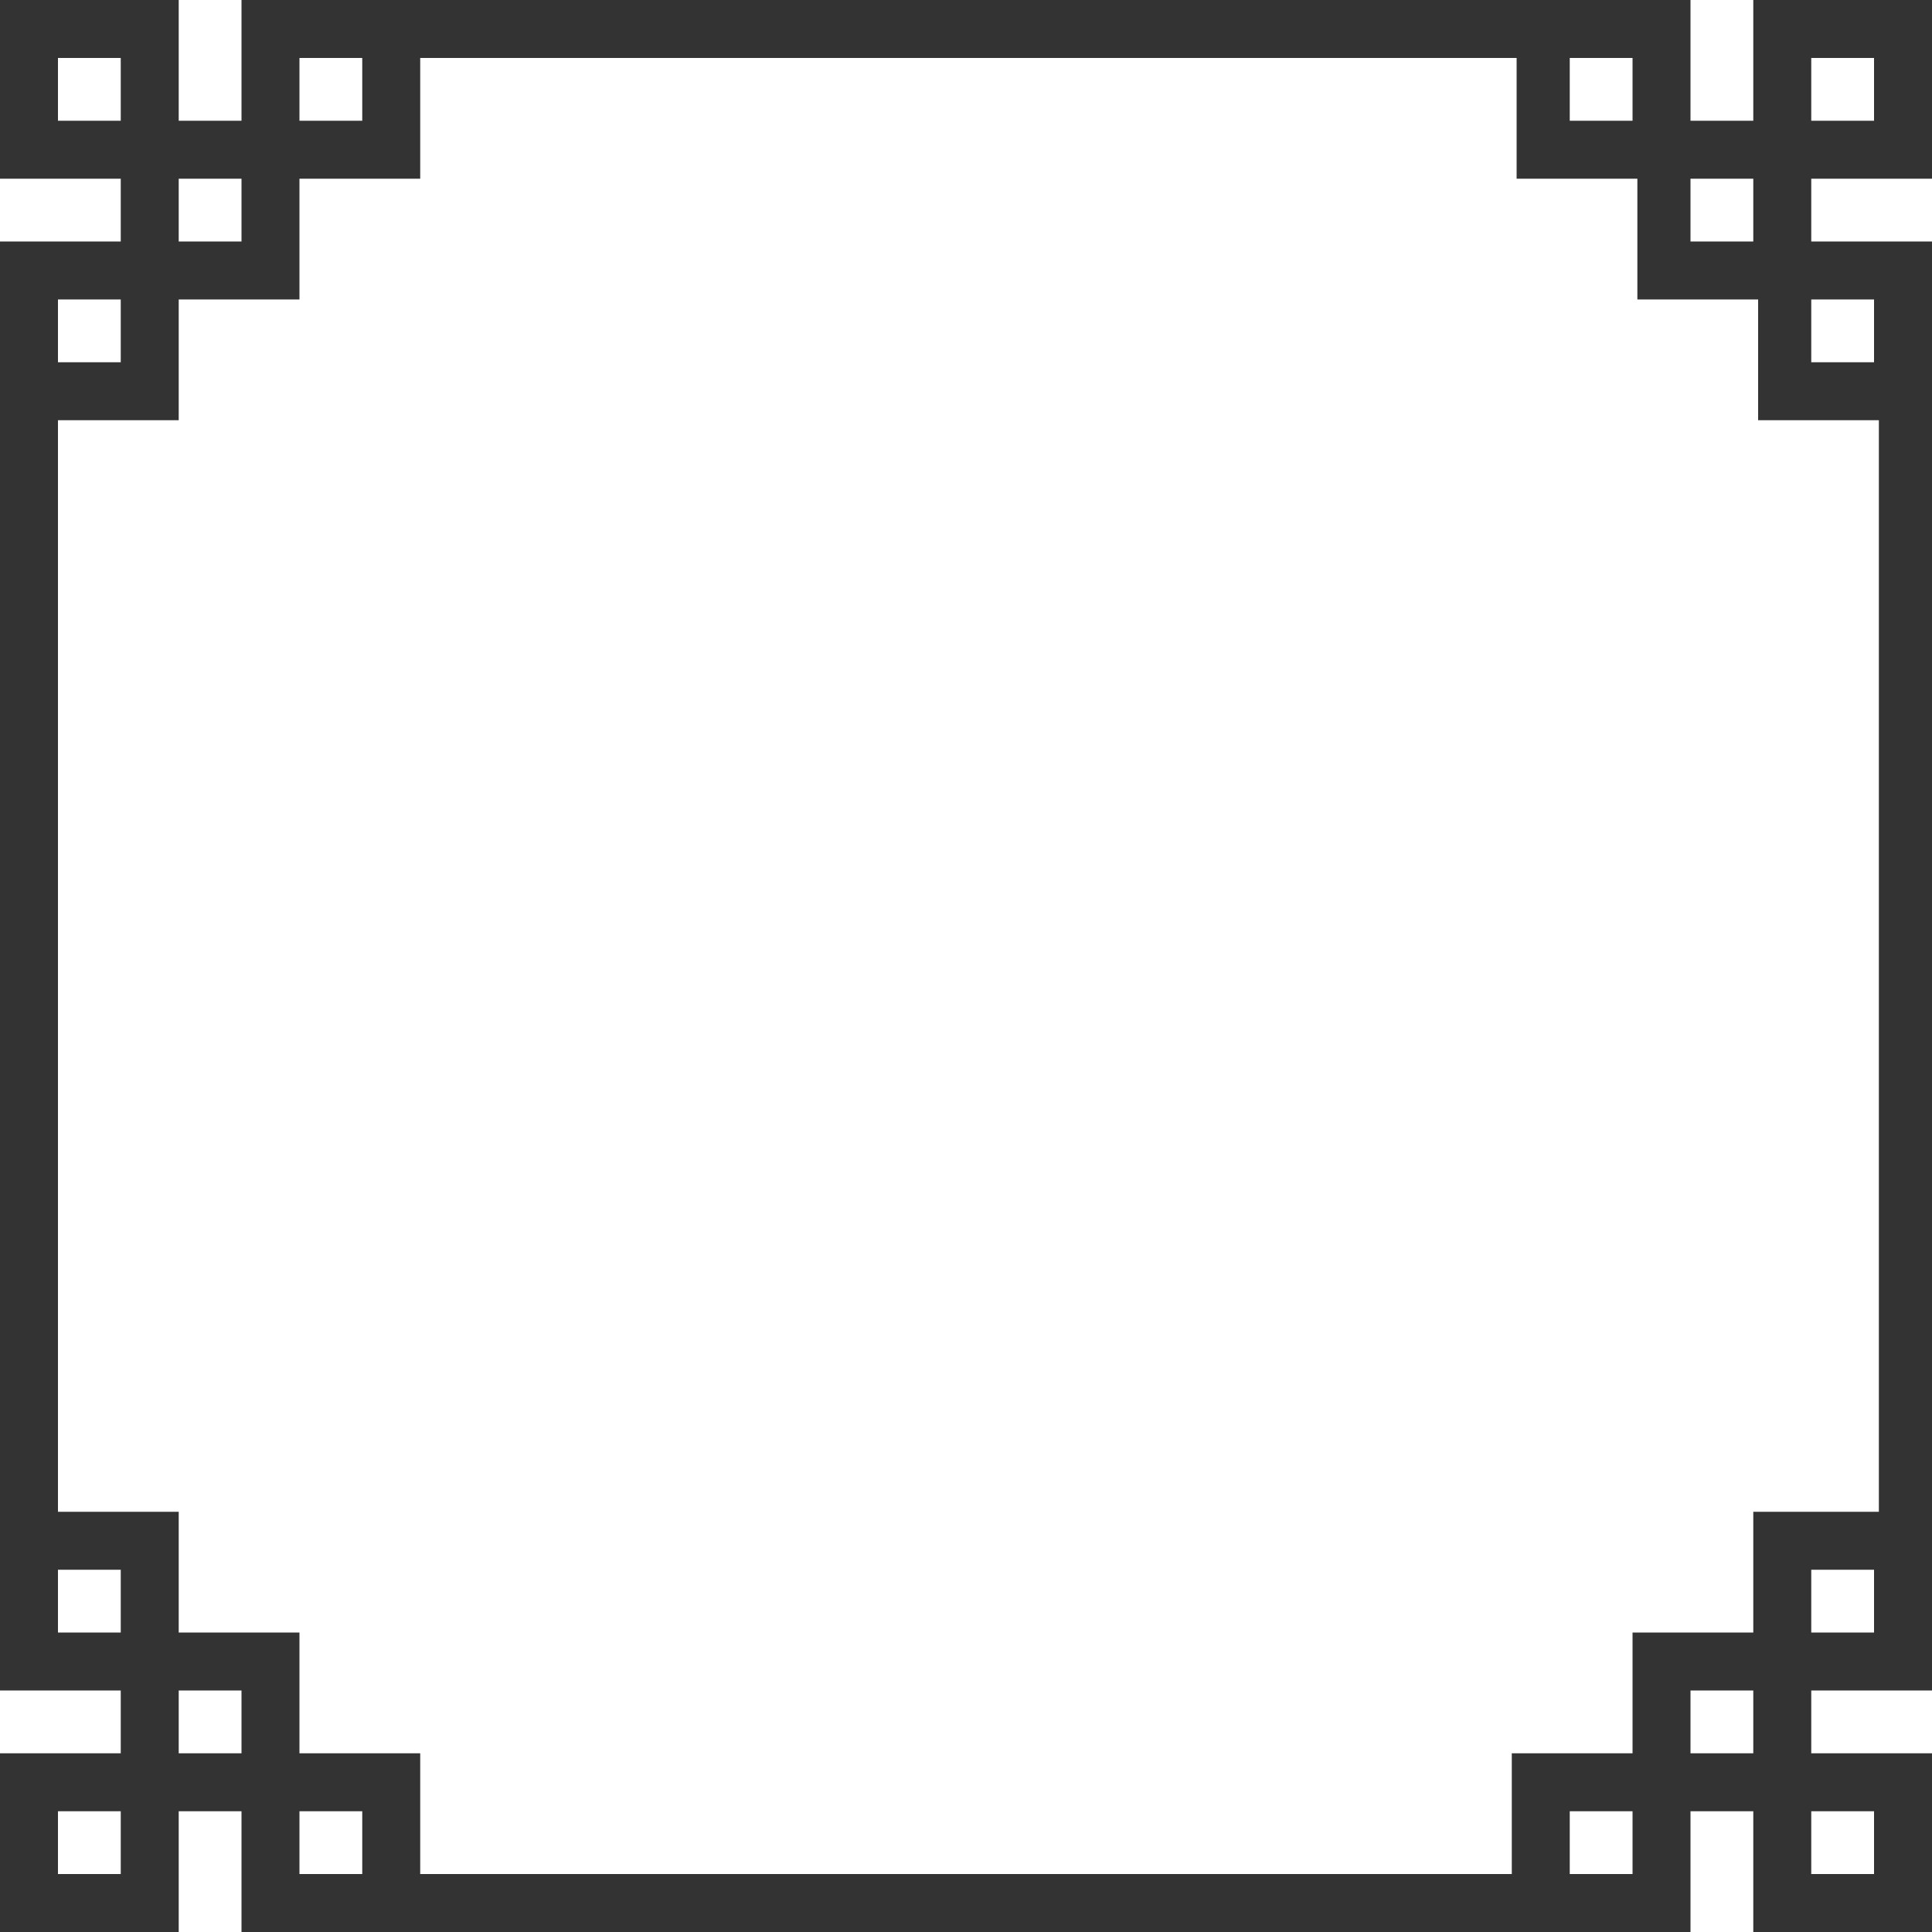 <?xml version="1.0" standalone="no"?><!DOCTYPE svg PUBLIC "-//W3C//DTD SVG 1.1//EN" "http://www.w3.org/Graphics/SVG/1.1/DTD/svg11.dtd"><svg class="icon" width="200px" height="200.00px" viewBox="0 0 1024 1024" version="1.1" xmlns="http://www.w3.org/2000/svg"><path fill="#333333" d="M1024 94.72V0h-94.72v64H896V0H128v64H94.72V0H0v94.72h64V128H0v768h64v33.28H0V1024h94.72v-64H128V1024h768v-64h33.28V1024H1024v-94.72h-64V896H1024V128h-64V94.72H1024z m-64-64h33.28v33.28h-33.28V30.72z m-896 962.56H30.72v-33.28h33.28v33.28zM896 94.72h33.28V128H896V94.72z m-64-64h33.28v33.28h-33.28V30.72z m-673.28 0h33.28v33.28H158.72V30.72zM94.72 94.72H128V128H94.72V94.72zM30.72 64V30.72h33.28v33.28H30.72z m0 94.72h33.28v33.28H30.72V158.72z m33.28 706.56H30.72v-33.28h33.28v33.28zM128 929.28H94.72V896H128v33.28z m64 64H158.72v-33.28h33.28v33.28z m673.28 0h-33.28v-33.28h33.28v33.28z m64-64H896V896h33.28v33.28z m64 30.72v33.28h-33.28v-33.28h33.28z m0-94.72h-33.28v-33.28h33.28v33.28z m0-64h-64v64h-64v64h-64v64H222.72v-64H158.72v-64H94.72v-64H30.72V222.72h64V158.72h64V94.72h64V30.72h581.12v64h64v64h64v64h64v578.56z m0-642.56v33.28h-33.28V158.72h33.28z"  /></svg>